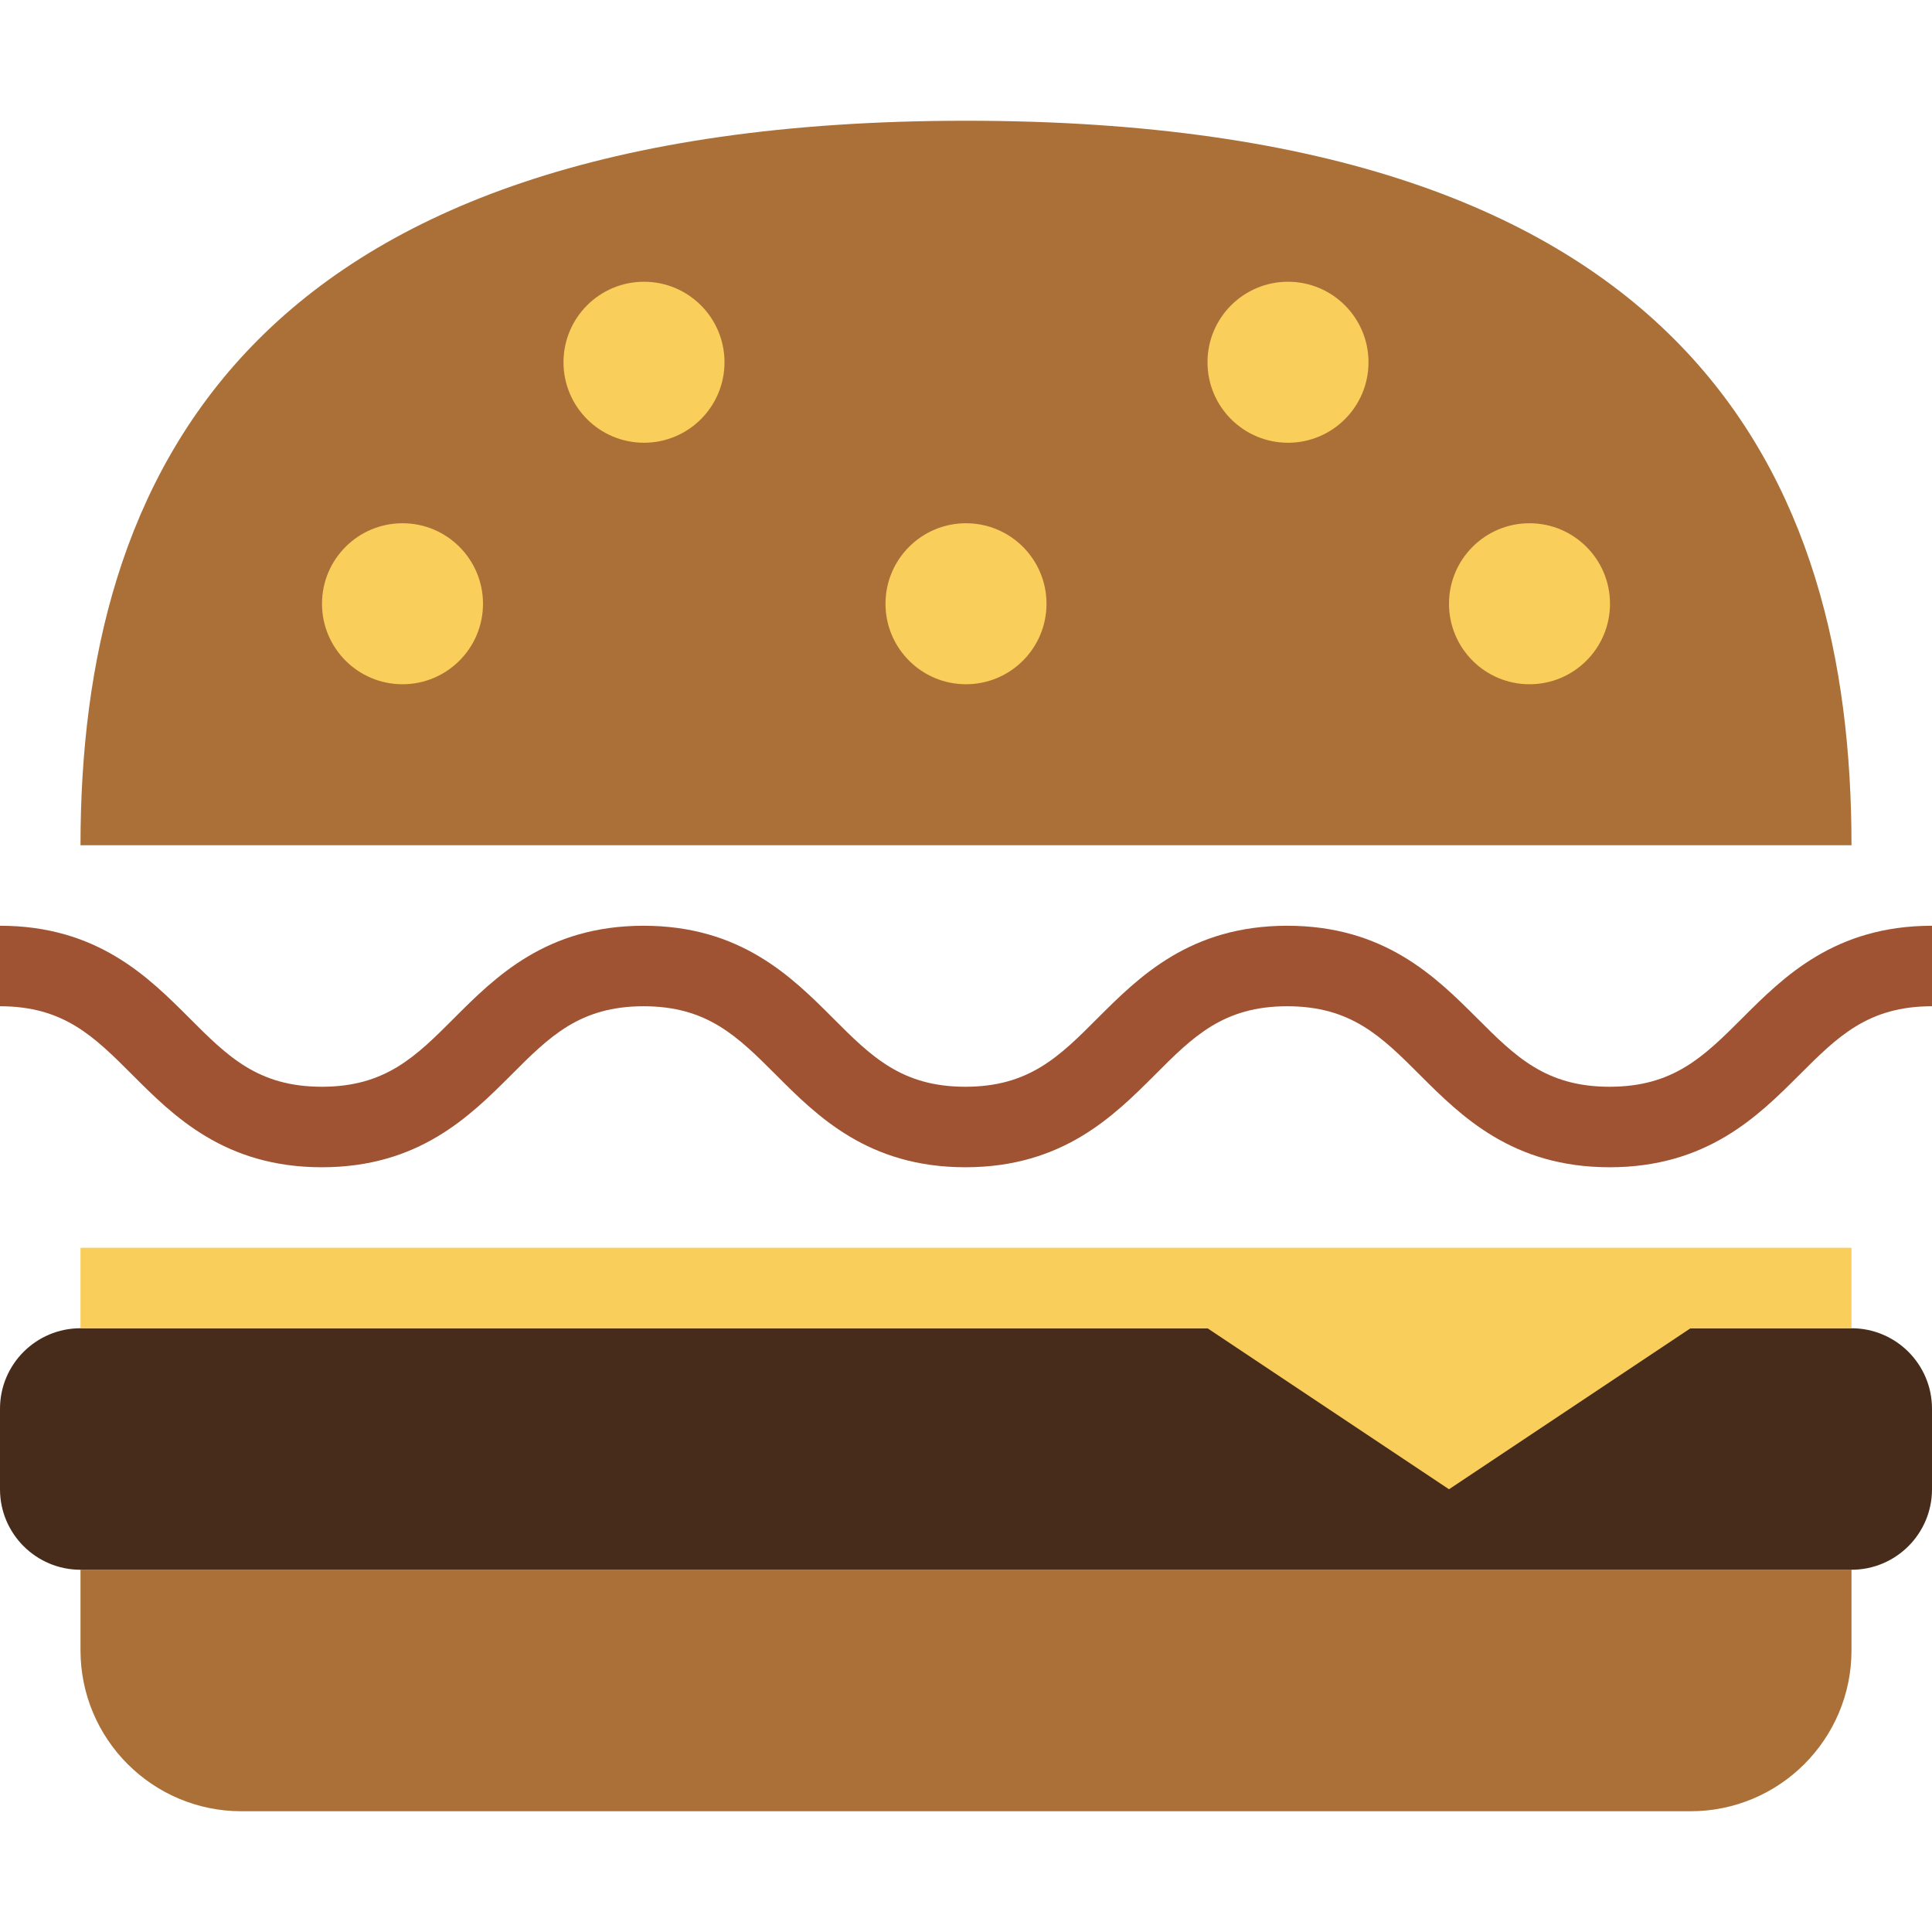 <?xml version="1.0" encoding="iso-8859-1"?>
<!-- Generator: Adobe Illustrator 19.0.0, SVG Export Plug-In . SVG Version: 6.00 Build 0)  -->
<svg version="1.1" id="Capa_1" xmlns="http://www.w3.org/2000/svg" xmlns:xlink="http://www.w3.org/1999/xlink" x="0px" y="0px"
	 viewBox="0 0 384 384" style="enable-background:new 0 0 384 384;" xml:space="preserve">
<g>
	<path style="fill:#AB7037;" d="M16,328c0,17.68,14.32,32,32,32h288c17.68,0,32-14.32,32-32v-16H16V328z"/>
	<path style="fill:#AB7037;" d="M192,24C48.496,24,16,95.104,16,168h352C368,95.104,336,24,192,24z"/>
</g>
<path style="fill:#482C1B;" d="M368,264H16c-8.832,0-16,7.168-16,16v16c0,8.832,7.168,16,16,16h352c8.832,0,16-7.168,16-16v-16
	C384,271.168,376.832,264,368,264z"/>
<path style="fill:#9F5332;" d="M346.32,202.336c-7.648,7.632-13.68,13.664-26.4,13.664c-12.704,0-18.736-6.016-26.368-13.664
	C285.36,194.176,275.184,184,255.84,184c-19.312,0-29.472,10.176-37.648,18.336c-7.616,7.648-13.648,13.664-26.32,13.664
	s-18.704-6.016-26.336-13.664c-8.16-8.16-18.32-18.336-37.616-18.336c-19.312,0-29.472,10.176-37.648,18.352
	C82.656,209.984,76.64,216,63.968,216s-18.704-6.016-26.336-13.664C29.472,194.176,19.312,184,0,184v16
	c12.672,0,18.704,6.016,26.336,13.664c8.16,8.16,18.32,18.336,37.632,18.336c19.296,0,29.456-10.176,37.632-18.336
	c7.616-7.648,13.648-13.664,26.32-13.664s18.688,6.016,26.32,13.648C162.4,221.824,172.56,232,191.872,232
	s29.472-10.176,37.648-18.336c7.616-7.648,13.648-13.664,26.32-13.664c12.72,0,18.752,6.032,26.384,13.664
	C290.416,221.84,300.592,232,319.92,232c19.344,0,29.52-10.176,37.696-18.336C365.264,206.016,371.296,200,384,200v-16
	C364.672,184,354.496,194.16,346.32,202.336z"/>
<g>
	<circle style="fill:#FACE5A;" cx="80" cy="120" r="16"/>
	<circle style="fill:#FACE5A;" cx="128" cy="72" r="16"/>
	<circle style="fill:#FACE5A;" cx="192" cy="120" r="16"/>
	<circle style="fill:#FACE5A;" cx="256" cy="72" r="16"/>
	<circle style="fill:#FACE5A;" cx="304" cy="120" r="16"/>
	<polygon style="fill:#FACE5A;" points="16,248 16,264 240,264 288,296 336,264 368,264 368,248 	"/>
</g>
<g>
</g>
<g>
</g>
<g>
</g>
<g>
</g>
<g>
</g>
<g>
</g>
<g>
</g>
<g>
</g>
<g>
</g>
<g>
</g>
<g>
</g>
<g>
</g>
<g>
</g>
<g>
</g>
<g>
</g>
</svg>

